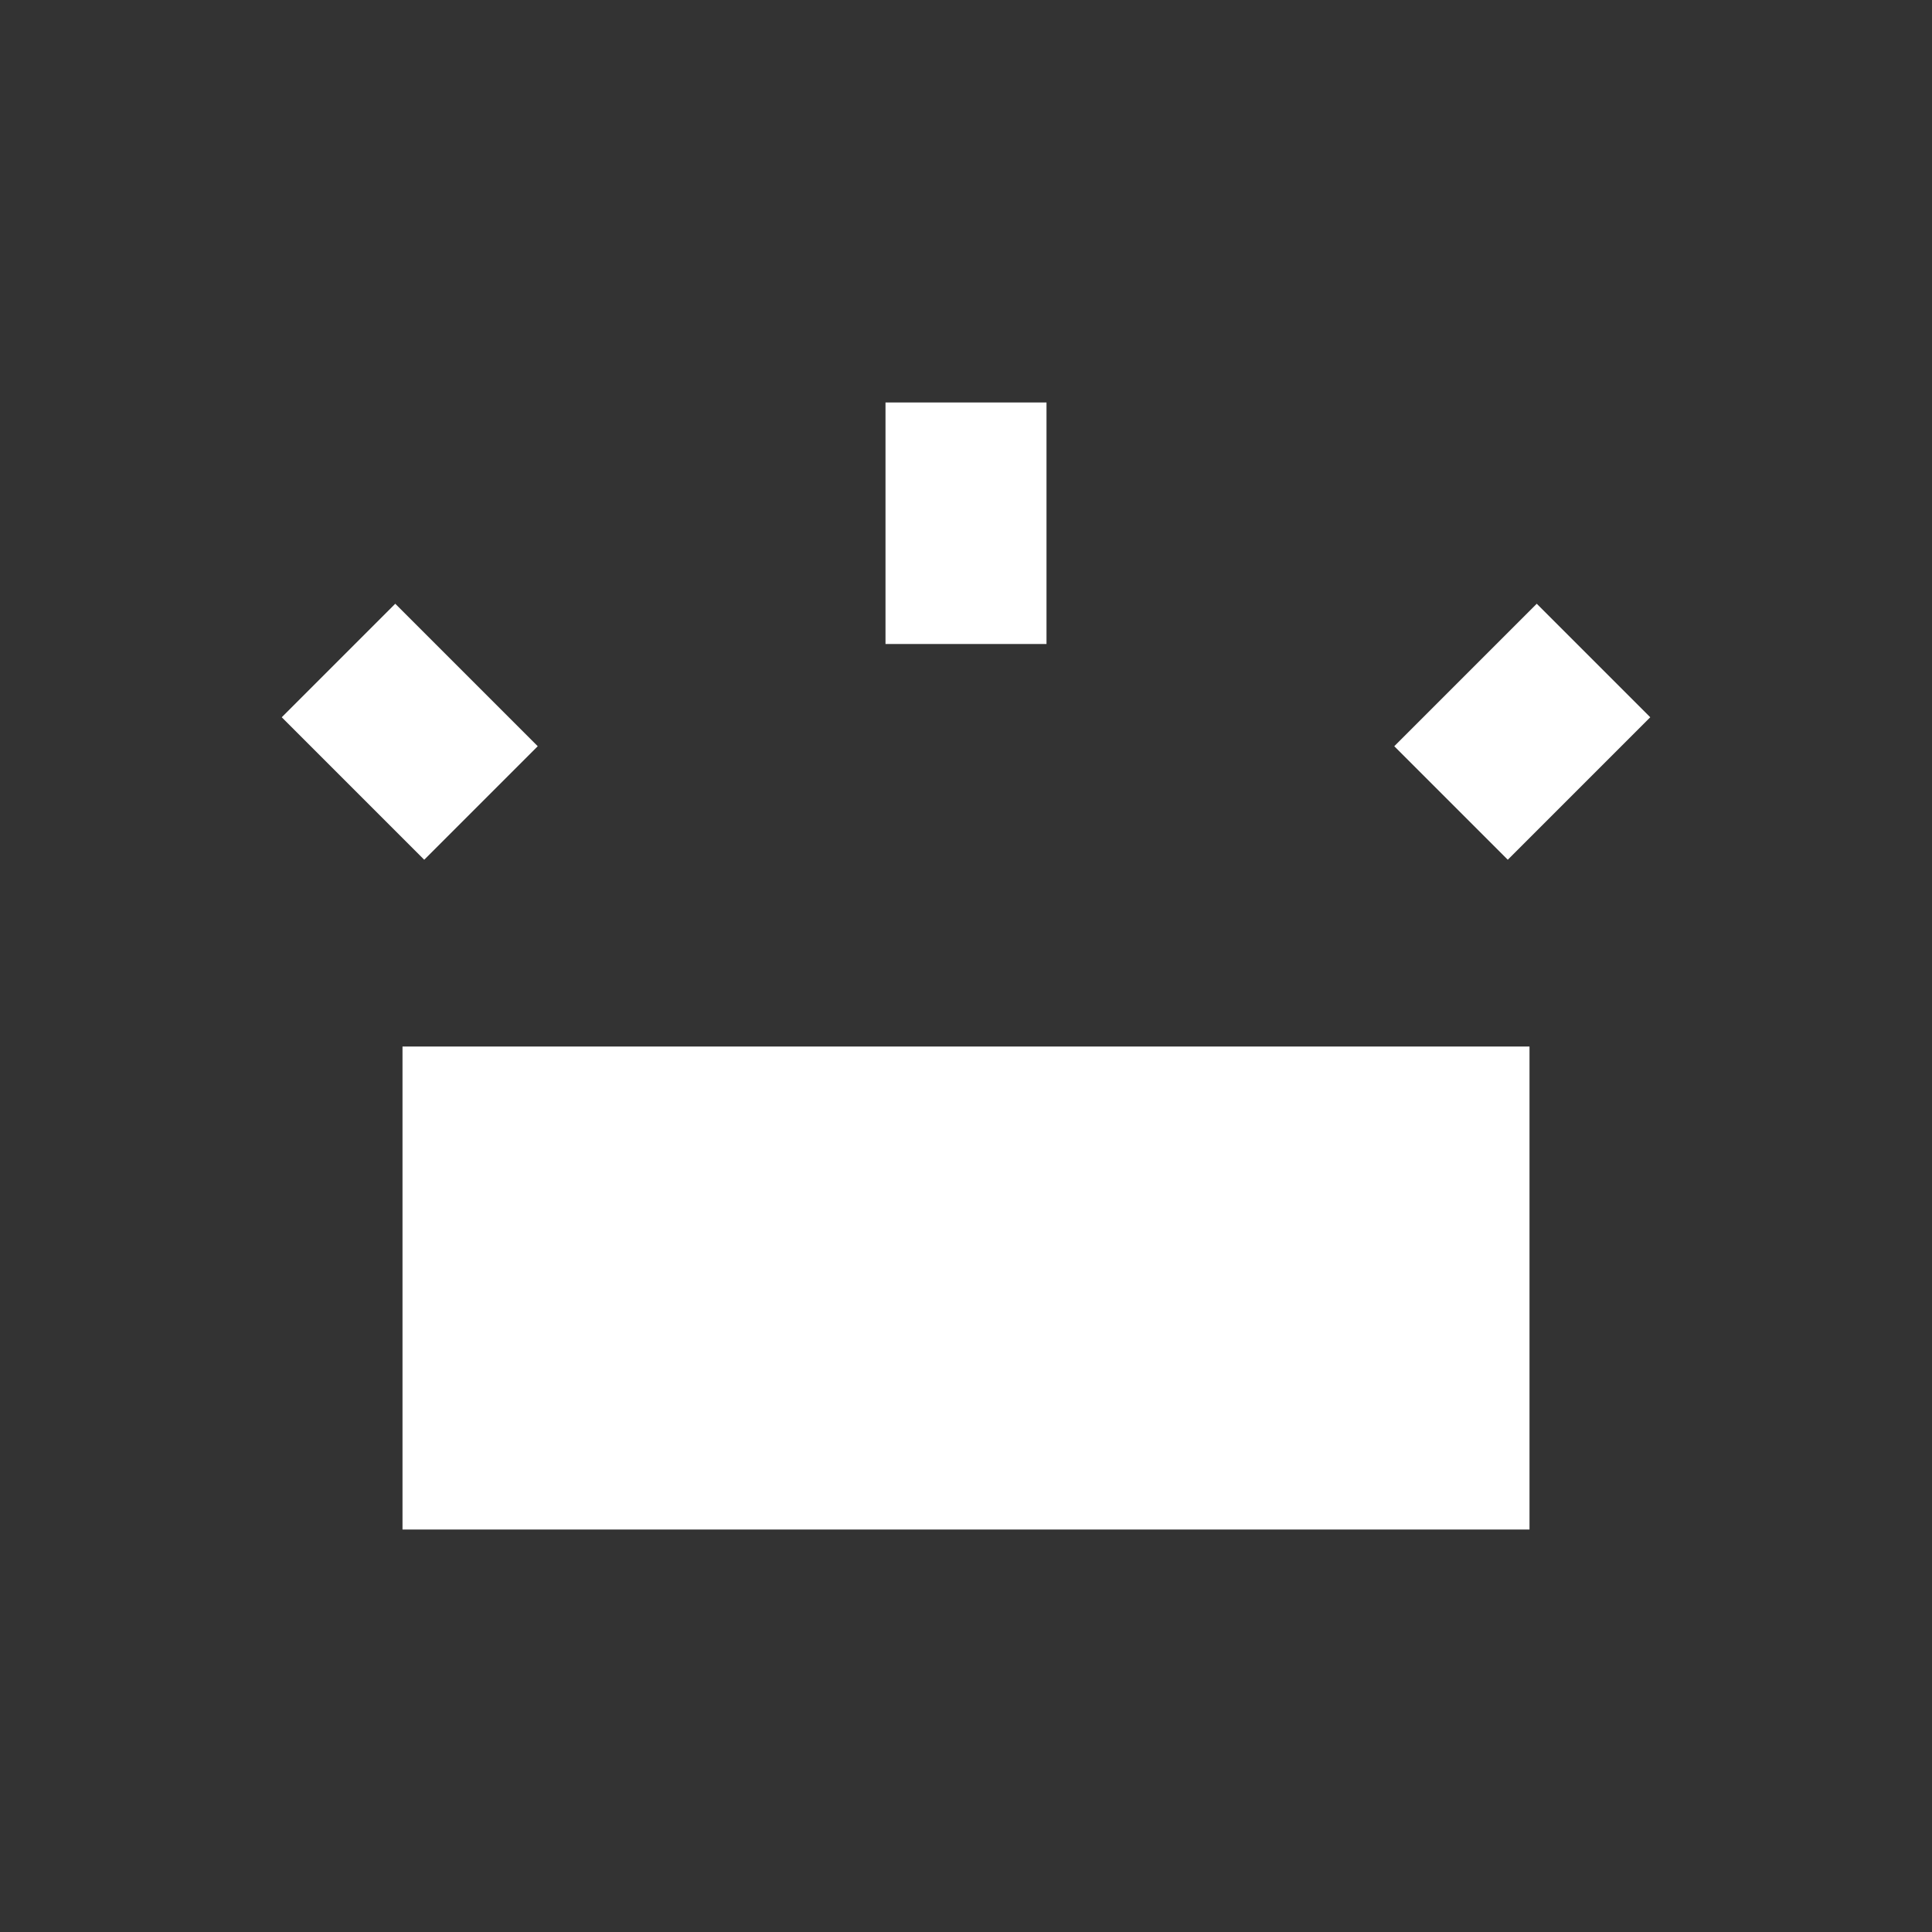 <svg xmlns="http://www.w3.org/2000/svg" fill="white" id="mdi-wall-sconce-flat-variant" viewBox="0 0 24 24"><rect x="0" y="0" width="24" height="24" fill="#333333" stroke="none"/><path d="M19 19V13H5V19H19M18.73 10.68L20.5 8.91L19.09 7.5L17.32 9.27L18.73 10.68M5.27 10.68L6.68 9.27L4.91 7.5L3.5 8.91L5.27 10.68M13 8V5H11V8H13Z" /></svg>
